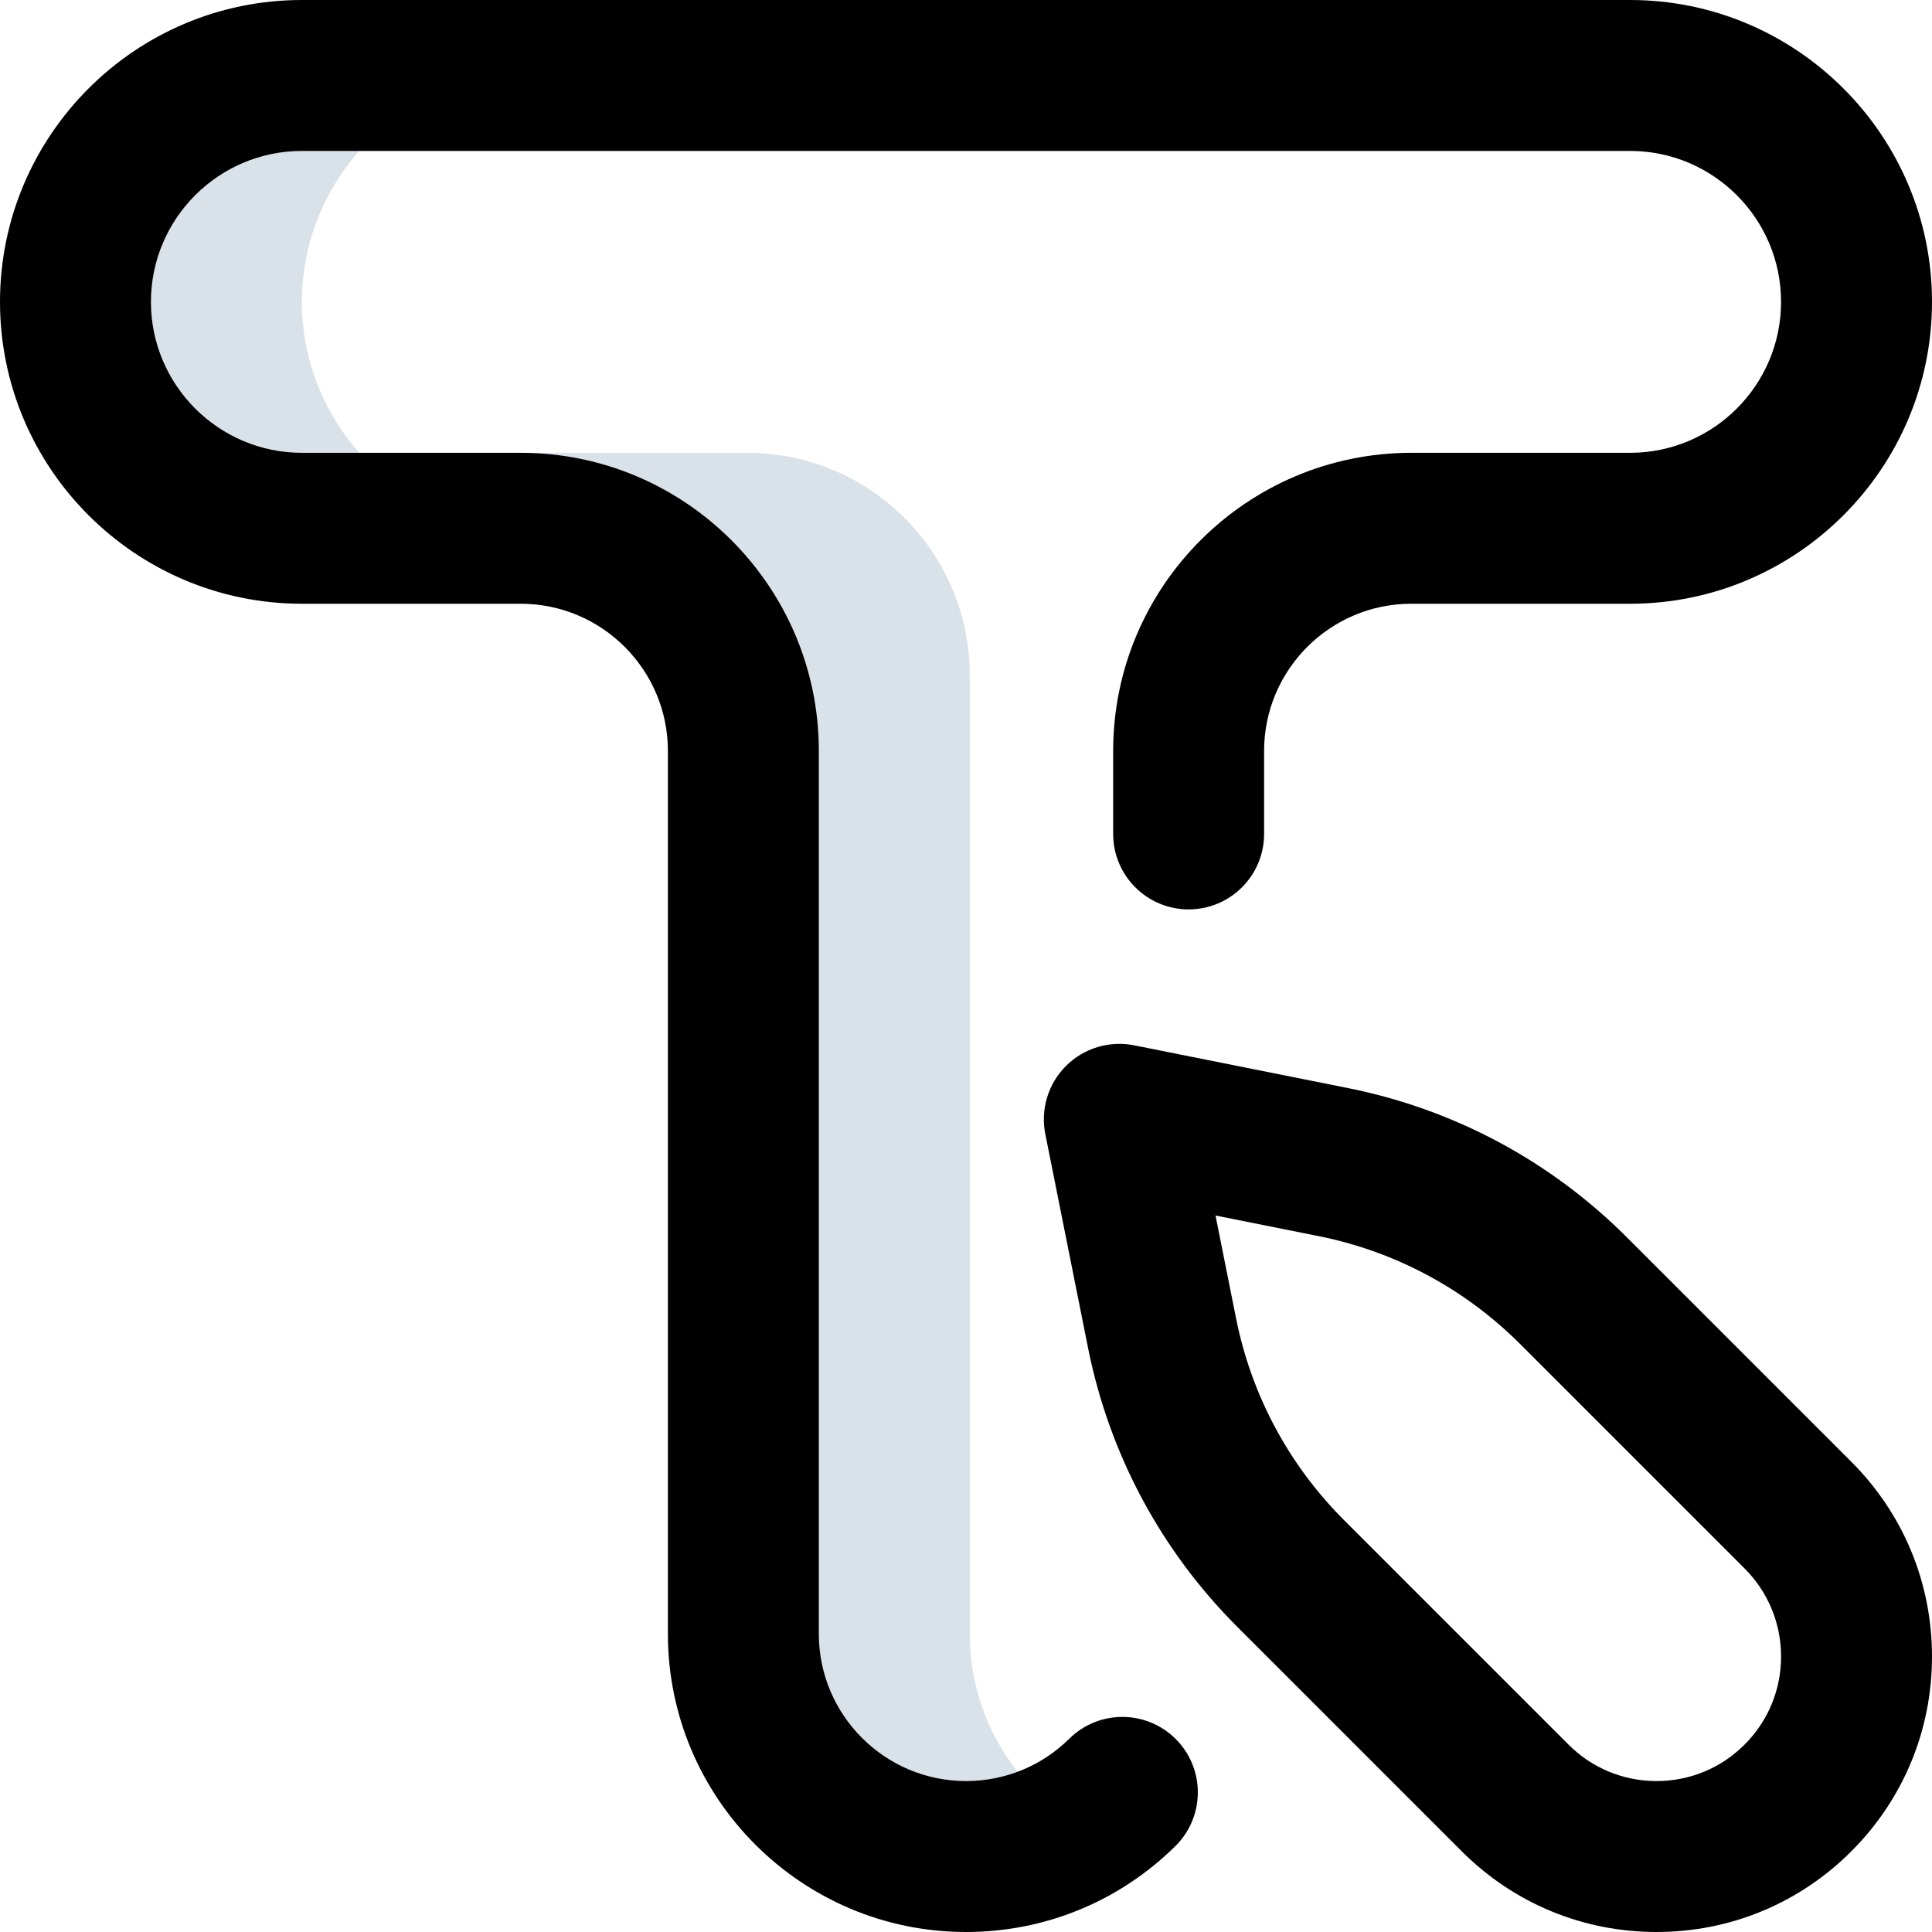 <?xml version="1.0"?>
<svg xmlns="http://www.w3.org/2000/svg" id="Layer_1" enable-background="new 0 0 512 512" height="512px" viewBox="0 0 512 512" width="512px" class=""><g><g><path d="m257 433v-254c0-32.585-26.415-59-59-59h-59v20c-32.585 0-59-27.415-59-60s26.415-60 59-60h-59c-33.137 0-60 26.863-60 60 0 33.137 26.863 60 60 60h58c32.585 0 59 26.415 59 59v234c0 32.585 26.415 59 59 59 10.957 0 21.208-2.997 30-8.2-17.355-10.272-29-29.172-29-50.8z" fill="#cee1f2" data-original="#CEE1F2" class="active-path" style="fill:#D9E2E8" data-old_color="#cee1f2"/><path d="m439 512c-19.499 0-37.831-7.594-51.619-21.381l-59.477-59.477c-20.263-20.263-33.941-45.826-39.559-73.925l-11.325-56.664c-1.311-6.557.742-13.334 5.471-18.062 4.728-4.728 11.509-6.778 18.062-5.47l56.664 11.326c28.1 5.617 53.662 19.295 73.926 39.559l59.477 59.477c13.787 13.786 21.38 32.118 21.38 51.617s-7.593 37.831-21.382 51.619c-13.788 13.788-32.12 21.381-51.618 21.381zm-116.877-189.877 5.447 27.253c4.063 20.329 13.96 38.822 28.619 53.481l59.477 59.477c6.232 6.233 14.52 9.666 23.334 9.666s17.102-3.433 23.335-9.666c6.232-6.232 9.665-14.52 9.665-23.334s-3.433-17.102-9.665-23.334l-59.478-59.477c-14.659-14.659-33.152-24.555-53.48-28.619z" fill="#ff5cf3" data-original="#FF5CF3" class="" style="fill:#000000" data-old_color="#ff5cf3"/><path d="m256 512c-43.561 0-79-35.439-79-79v-234c0-21.505-17.495-39-39-39h-58c-44.112 0-80-35.888-80-80s35.888-80 80-80h352c44.112 0 80 35.888 80 80s-35.888 80-80 80h-58c-21.505 0-39 17.495-39 39v22c0 11.046-8.954 20-20 20s-20-8.954-20-20v-22c0-43.561 35.439-79 79-79h58c22.056 0 40-17.944 40-40s-17.944-40-40-40h-352c-22.056 0-40 17.944-40 40s17.944 40 40 40h58c43.561 0 79 35.439 79 79v234c0 21.505 17.495 39 39 39 10.318 0 20.046-3.991 27.39-11.236 7.861-7.76 20.525-7.673 28.283.189 7.758 7.863 7.674 20.526-.189 28.284-14.878 14.679-34.582 22.763-55.484 22.763z" fill="#0023c4" data-original="#0023C4" class="" data-old_color="#0023c4" style="fill:#000000"/></g></g> </svg>
